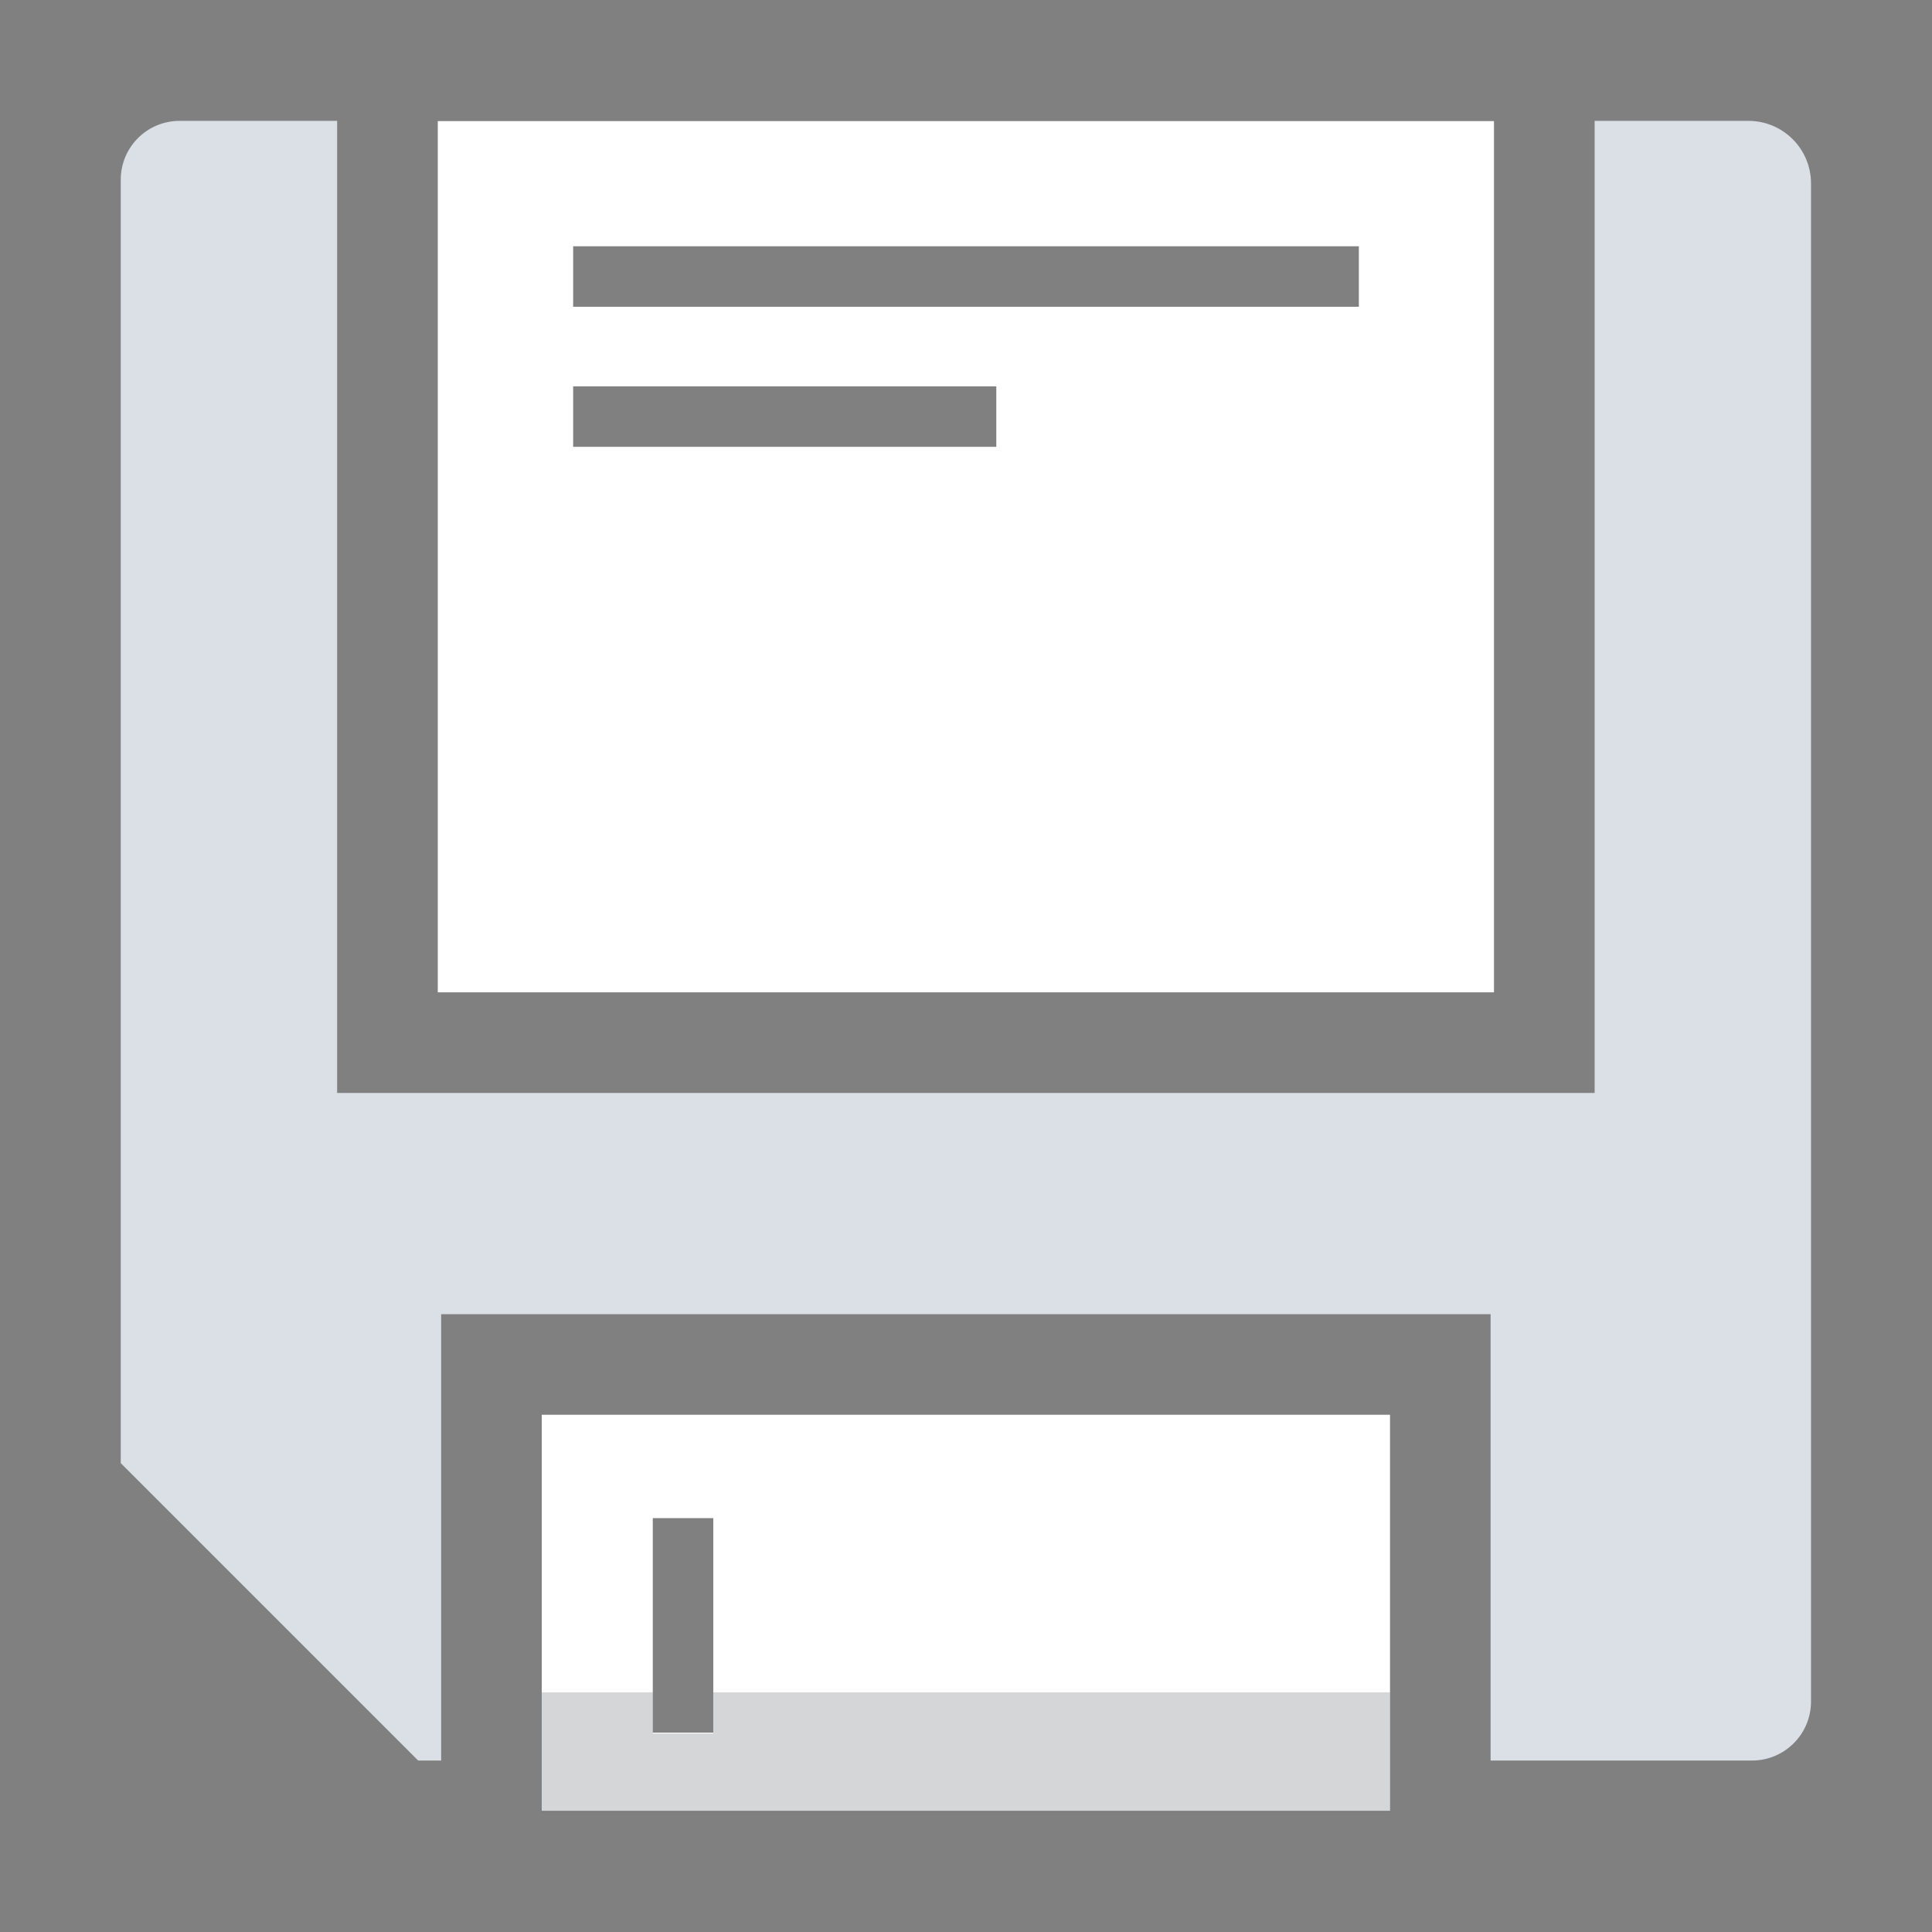 <?xml version="1.0" encoding="UTF-8" standalone="no"?>
<!DOCTYPE svg PUBLIC "-//W3C//DTD SVG 1.1//EN" "http://www.w3.org/Graphics/SVG/1.1/DTD/svg11.dtd">
<svg width="100%" height="100%" viewBox="0 0 32 32" version="1.1" xmlns="http://www.w3.org/2000/svg" xmlns:xlink="http://www.w3.org/1999/xlink" xml:space="preserve" xmlns:serif="http://www.serif.com/" style="fill-rule:evenodd;clip-rule:evenodd;stroke-linejoin:round;stroke-miterlimit:2;">
    <rect x="0" y="0" width="32" height="32" fill="#808080" stroke="none"/>
    <g transform="matrix(1,0,0,1,-92.303,-49.798)">
        <path d="M97.887,51.8L97.887,67.901L118.715,67.901L118.715,51.8L121.263,51.8C121.835,51.8 122.299,52.264 122.299,52.836C122.299,57.164 122.299,73.767 122.299,77.981C122.299,78.52 121.862,78.958 121.322,78.958L116.992,78.958L116.992,71.565L99.61,71.565L99.61,78.958L99.229,78.958L94.303,74.032L94.303,52.774C94.303,52.236 94.739,51.8 95.277,51.8L97.887,51.8Z" style="fill:rgb(218,224,230);"/>
    </g>
    <g transform="matrix(1,0,0,1,-92.303,-49.798)">
        <path d="M115.326,73.231L101.276,73.231L101.276,79.792L115.326,79.792L115.326,73.231ZM104.117,74.943L103.115,74.943L103.115,78.496L104.117,78.496L104.117,74.943ZM117.048,51.804L99.554,51.804L99.554,66.234L117.048,66.234L117.048,51.804ZM101.796,56.197L101.796,57.199L108.805,57.199L108.805,56.197L101.796,56.197ZM101.796,53.877L101.796,54.879L114.81,54.879L114.81,53.877L101.796,53.877Z" style="fill:white;"/>
    </g>
    <g transform="matrix(1,0,0,0.821,-92.303,-35.502)">
        <path d="M115.326,77.384L104.117,77.384L104.117,78.214L103.115,78.214L103.115,77.384L101.276,77.384L101.276,79.792L115.326,79.792L115.326,77.384Z" style="fill:rgb(41,51,61);fill-opacity:0.2;"/>
    </g>
</svg>
